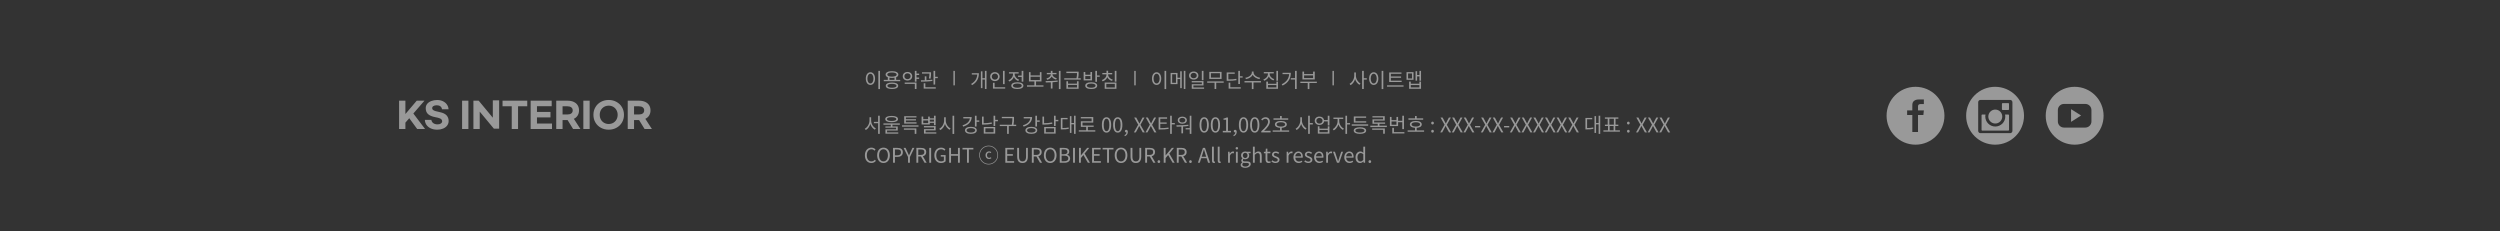 <svg width="1728" height="160" viewBox="0 0 1728 160" fill="none" xmlns="http://www.w3.org/2000/svg">
<rect width="1728" height="160" fill="#333333"/>
<path d="M282.877 81.696L280.213 84.768V89.16H275.845V69.6H280.213V78.816L288.037 69.6H293.389L285.709 78.456L293.797 89.16H288.349L282.877 81.696ZM302.18 69.12C303.62 69.12 304.924 69.392 306.092 69.936C307.26 70.48 308.188 71.24 308.876 72.216C309.58 73.176 309.964 74.272 310.028 75.504H305.516C305.388 74.64 305.012 73.968 304.388 73.488C303.764 73.008 302.932 72.768 301.892 72.768C300.9 72.768 300.124 72.952 299.564 73.32C299.004 73.672 298.724 74.152 298.724 74.76C298.724 75.24 298.9 75.632 299.252 75.936C299.604 76.24 300.14 76.512 300.86 76.752C301.596 76.976 302.66 77.232 304.052 77.52C306.212 77.968 307.756 78.712 308.684 79.752C309.628 80.776 310.1 82.064 310.1 83.616C310.1 84.832 309.748 85.896 309.044 86.808C308.356 87.72 307.412 88.416 306.212 88.896C305.012 89.392 303.676 89.64 302.204 89.64C300.604 89.64 299.164 89.36 297.884 88.8C296.62 88.256 295.612 87.472 294.86 86.448C294.124 85.424 293.724 84.224 293.66 82.848H298.148C298.276 83.792 298.724 84.552 299.492 85.128C300.276 85.688 301.284 85.968 302.516 85.968C303.412 85.968 304.148 85.768 304.724 85.368C305.316 84.968 305.612 84.448 305.612 83.808C305.612 83.296 305.452 82.872 305.132 82.536C304.828 82.2 304.332 81.912 303.644 81.672C302.972 81.432 302.028 81.2 300.812 80.976C298.62 80.56 296.98 79.864 295.892 78.888C294.804 77.912 294.26 76.536 294.26 74.76C294.26 73.608 294.604 72.608 295.292 71.76C295.996 70.912 296.948 70.264 298.148 69.816C299.348 69.352 300.692 69.12 302.18 69.12ZM323.76 69.6V89.16H319.392V69.6H323.76ZM327.22 69.6H330.868L340.636 81.36V69.36H345.004V88.92H341.356L331.588 77.16V89.16H327.22V69.6ZM364.439 73.464H358.079V89.16H353.711V73.464H347.351V69.6H364.439V73.464ZM366.783 69.6H381.327V73.392H371.151V77.376H380.487V81.168H371.151V85.368H381.543V89.16H366.783V69.6ZM396.118 89.16L392.326 82.992H388.846V89.16H384.478V69.6H392.35C393.982 69.6 395.39 69.88 396.574 70.44C397.758 70.984 398.662 71.76 399.286 72.768C399.91 73.776 400.222 74.952 400.222 76.296C400.222 77.64 399.91 78.816 399.286 79.824C398.678 80.816 397.798 81.584 396.646 82.128L401.182 89.16H396.118ZM388.846 79.128H392.158C393.326 79.128 394.23 78.888 394.87 78.408C395.526 77.912 395.854 77.208 395.854 76.296C395.854 75.384 395.526 74.688 394.87 74.208C394.23 73.712 393.326 73.464 392.158 73.464H388.846V79.128ZM407.573 69.6V89.16H403.205V69.6H407.573ZM420.729 89.64C418.729 89.64 416.921 89.192 415.305 88.296C413.705 87.416 412.449 86.2 411.537 84.648C410.625 83.08 410.169 81.32 410.169 79.368C410.169 77.416 410.625 75.664 411.537 74.112C412.449 72.544 413.705 71.32 415.305 70.44C416.921 69.544 418.729 69.096 420.729 69.096C422.729 69.096 424.529 69.544 426.129 70.44C427.745 71.32 429.009 72.544 429.921 74.112C430.833 75.664 431.289 77.416 431.289 79.368C431.289 81.32 430.833 83.08 429.921 84.648C429.009 86.2 427.745 87.416 426.129 88.296C424.529 89.192 422.729 89.64 420.729 89.64ZM420.729 85.704C421.897 85.704 422.953 85.432 423.897 84.888C424.841 84.344 425.577 83.592 426.105 82.632C426.649 81.656 426.921 80.568 426.921 79.368C426.921 78.152 426.649 77.064 426.105 76.104C425.577 75.144 424.841 74.392 423.897 73.848C422.953 73.304 421.897 73.032 420.729 73.032C419.561 73.032 418.505 73.304 417.561 73.848C416.617 74.392 415.873 75.144 415.329 76.104C414.801 77.064 414.537 78.152 414.537 79.368C414.537 80.568 414.801 81.656 415.329 82.632C415.873 83.592 416.617 84.344 417.561 84.888C418.505 85.432 419.561 85.704 420.729 85.704ZM445.524 89.16L441.732 82.992H438.252V89.16H433.884V69.6H441.756C443.388 69.6 444.796 69.88 445.98 70.44C447.164 70.984 448.068 71.76 448.692 72.768C449.316 73.776 449.628 74.952 449.628 76.296C449.628 77.64 449.316 78.816 448.692 79.824C448.084 80.816 447.204 81.584 446.052 82.128L450.588 89.16H445.524ZM438.252 79.128H441.564C442.732 79.128 443.636 78.888 444.276 78.408C444.932 77.912 445.26 77.208 445.26 76.296C445.26 75.384 444.932 74.688 444.276 74.208C443.636 73.712 442.732 73.464 441.564 73.464H438.252V79.128Z" fill="#999999"/>
<path d="M607.112 48.978V61.564H608.26V48.978H607.112ZM601.638 49.944C599.776 49.944 598.446 51.652 598.446 54.326C598.446 57 599.776 58.708 601.638 58.708C603.5 58.708 604.83 57 604.83 54.326C604.83 51.652 603.5 49.944 601.638 49.944ZM601.638 50.98C602.856 50.98 603.724 52.296 603.724 54.326C603.724 56.37 602.856 57.686 601.638 57.686C600.406 57.686 599.538 56.37 599.538 54.326C599.538 52.296 600.406 50.98 601.638 50.98ZM616.533 60.64C614.559 60.64 613.397 60.15 613.397 59.296C613.397 58.442 614.559 57.952 616.533 57.952C618.493 57.952 619.669 58.442 619.669 59.296C619.669 60.15 618.493 60.64 616.533 60.64ZM616.533 57.056C613.845 57.056 612.235 57.854 612.235 59.296C612.235 60.738 613.845 61.522 616.533 61.522C619.235 61.522 620.831 60.738 620.831 59.296C620.831 57.854 619.235 57.056 616.533 57.056ZM614.797 53.724C615.315 53.808 615.903 53.864 616.533 53.864C617.177 53.864 617.765 53.808 618.283 53.724V55.194H614.797V53.724ZM613.299 51.54C613.299 50.63 614.531 50.098 616.533 50.098C618.535 50.098 619.767 50.63 619.767 51.54C619.767 52.436 618.535 52.982 616.533 52.982C614.531 52.982 613.299 52.436 613.299 51.54ZM619.417 55.194V53.416C620.383 53.024 620.943 52.38 620.943 51.54C620.943 50.07 619.263 49.202 616.533 49.202C613.817 49.202 612.123 50.07 612.123 51.54C612.123 52.394 612.669 53.024 613.663 53.43V55.194H610.849V56.118H622.217V55.194H619.417ZM625.1 52.702C625.1 51.512 625.996 50.7 627.256 50.7C628.502 50.7 629.412 51.512 629.412 52.702C629.412 53.878 628.502 54.704 627.256 54.704C625.996 54.704 625.1 53.878 625.1 52.702ZM630.532 52.702C630.532 50.938 629.146 49.734 627.256 49.734C625.352 49.734 623.98 50.938 623.98 52.702C623.98 54.452 625.352 55.67 627.256 55.67C629.146 55.67 630.532 54.452 630.532 52.702ZM625.324 57.966H632.338V61.536H633.486V57.028H625.324V57.966ZM635.306 51.848V50.896H633.486V48.992H632.338V56.44H633.486V54.522H635.306V53.584H633.486V51.848H635.306ZM643.215 54.34C643.537 52.688 643.537 51.442 643.537 50.616V49.958H637.293V50.896H642.417C642.417 51.694 642.375 52.772 642.081 54.214L643.215 54.34ZM644.405 55.096C643.131 55.264 641.703 55.376 640.331 55.432V52.758H639.197V55.474C638.245 55.488 637.335 55.502 636.537 55.502L636.649 56.44C638.875 56.44 641.885 56.37 644.489 55.936L644.405 55.096ZM639.603 57.574H638.455V61.256H646.799V60.318H639.603V57.574ZM646.393 53.066V48.978H645.245V58.442H646.393V54.018H648.185V53.066H646.393Z" fill="#999999"/>
<rect x="659" y="49" width="1" height="10" fill="#999999"/>
<path d="M671.702 50.602V51.54H675.468C675.3 54.144 674.11 56.412 671.226 58.022L671.898 58.848C675.468 56.832 676.602 53.836 676.602 50.602H671.702ZM680.774 48.978V54.032H679.066V49.314H677.988V60.906H679.066V54.97H680.774V61.536H681.88V48.978H680.774ZM694.409 48.992H693.261V58.162H694.409V48.992ZM685.519 52.94C685.519 51.722 686.443 50.854 687.661 50.854C688.907 50.854 689.831 51.722 689.831 52.94C689.831 54.186 688.907 55.054 687.661 55.054C686.443 55.054 685.519 54.186 685.519 52.94ZM690.951 52.94C690.951 51.134 689.537 49.86 687.661 49.86C685.799 49.86 684.399 51.134 684.399 52.94C684.399 54.76 685.799 56.048 687.661 56.048C689.537 56.048 690.951 54.76 690.951 52.94ZM687.479 60.318V57.224H686.331V61.256H694.787V60.318H687.479ZM703.69 52.24V53.178H706.168V56.468H707.33V48.992H706.168V52.24H703.69ZM704.39 55.096C702.57 54.452 701.338 52.87 701.338 51.26V50.826H704.096V49.902H697.39V50.826H700.19V51.26C700.19 53.066 698.902 54.76 697.026 55.446L697.628 56.356C699.098 55.796 700.26 54.62 700.792 53.164C701.338 54.452 702.416 55.488 703.816 55.992L704.39 55.096ZM703.186 60.64C701.296 60.64 700.148 60.108 700.148 59.198C700.148 58.288 701.296 57.742 703.186 57.742C705.076 57.742 706.224 58.288 706.224 59.198C706.224 60.108 705.076 60.64 703.186 60.64ZM703.186 56.86C700.61 56.86 699 57.714 699 59.198C699 60.682 700.61 61.536 703.186 61.536C705.762 61.536 707.372 60.682 707.372 59.198C707.372 57.714 705.762 56.86 703.186 56.86ZM712.341 53.052H718.753V55.362H712.341V53.052ZM716.121 58.988V56.286H719.873V49.874H718.753V52.114H712.341V49.874H711.207V56.286H714.959V58.988H709.863V59.926H721.245V58.988H716.121ZM723.792 55.166C725.262 54.802 726.382 53.962 726.914 52.856C727.46 53.878 728.552 54.634 729.994 54.984L730.456 54.088C728.678 53.682 727.46 52.604 727.46 51.344V51.316H730.232V50.406H727.46V49.006H726.312V50.406H723.554V51.316H726.326V51.344C726.326 52.688 725.108 53.836 723.302 54.256L723.792 55.166ZM731.002 55.628C728.258 56.02 725.108 56.034 722.714 56.034L722.868 57C723.918 57 725.108 56.986 726.34 56.944V61.172H727.488V56.874C728.678 56.804 729.91 56.678 731.086 56.482L731.002 55.628ZM731.898 48.992V61.55H733.046V48.992H731.898ZM744.399 60.444H738.225V58.722H744.399V60.444ZM744.399 57.826H738.225V56.174H737.091V61.368H745.533V56.174H744.399V57.826ZM745.211 54.102C745.547 52.548 745.547 51.428 745.547 50.462V49.552H737.063V50.49H744.413C744.413 51.442 744.413 52.562 744.063 54.102H735.607V55.04H747.017V54.102H745.211ZM753.708 54.634H750.152V52.562H753.708V54.634ZM754.828 49.776H753.708V51.666H750.152V49.776H749.018V55.558H754.828V49.776ZM754.254 60.626C752.378 60.626 751.258 60.094 751.258 59.198C751.258 58.302 752.378 57.784 754.254 57.784C756.102 57.784 757.236 58.302 757.236 59.198C757.236 60.094 756.102 60.626 754.254 60.626ZM754.254 56.86C751.692 56.86 750.11 57.714 750.11 59.198C750.11 60.682 751.692 61.536 754.254 61.536C756.802 61.536 758.384 60.682 758.384 59.198C758.384 57.714 756.802 56.86 754.254 56.86ZM758.244 52.142V48.978H757.096V56.538H758.244V53.094H760.106V52.142H758.244ZM769.135 55.068C767.273 54.522 765.929 53.108 765.929 51.526V51.372H768.771V50.448H765.943V48.894H764.795V50.448H761.939V51.372H764.795V51.526C764.795 53.206 763.479 54.732 761.617 55.334L762.163 56.216C763.675 55.74 764.837 54.69 765.383 53.332C765.971 54.564 767.133 55.516 768.603 55.964L769.135 55.068ZM764.683 57.98H770.563V60.444H764.683V57.98ZM763.563 61.368H771.683V57.07H763.563V61.368ZM770.535 48.978V56.426H771.683V48.978H770.535Z" fill="#999999"/>
<rect x="784" y="49" width="1" height="10" fill="#999999"/>
<path d="M804.915 48.978V61.564H806.063V48.978H804.915ZM799.441 49.944C797.579 49.944 796.249 51.652 796.249 54.326C796.249 57 797.579 58.708 799.441 58.708C801.303 58.708 802.633 57 802.633 54.326C802.633 51.652 801.303 49.944 799.441 49.944ZM799.441 50.98C800.659 50.98 801.527 52.296 801.527 54.326C801.527 56.37 800.659 57.686 799.441 57.686C798.209 57.686 797.341 56.37 797.341 54.326C797.341 52.296 798.209 50.98 799.441 50.98ZM812.824 57.252H810.192V51.344H812.824V57.252ZM815.75 53.71H813.888V50.434H809.114V58.162H813.888V54.662H815.75V60.906H816.842V49.258H815.75V53.71ZM818.242 48.978V61.522H819.334V48.978H818.242ZM831.849 48.978H830.701V55.418H831.849V48.978ZM822.945 52.226C822.945 51.134 823.855 50.364 825.073 50.364C826.305 50.364 827.201 51.134 827.201 52.226C827.201 53.304 826.305 54.074 825.073 54.074C823.855 54.074 822.945 53.304 822.945 52.226ZM828.321 52.226C828.321 50.56 826.949 49.426 825.073 49.426C823.197 49.426 821.839 50.56 821.839 52.226C821.839 53.878 823.197 54.998 825.073 54.998C826.949 54.998 828.321 53.878 828.321 52.226ZM824.877 60.458V59.072H831.849V56.034H823.715V56.944H830.715V58.218H823.743V61.368H832.269V60.458H824.877ZM843.216 53.654H836.986V50.602H843.216V53.654ZM844.35 49.678H835.866V54.564H844.35V49.678ZM845.806 56.272H834.41V57.196H839.506V61.522H840.654V57.196H845.806V56.272ZM854.569 54.48C852.931 54.802 851.503 54.9 849.025 54.9V50.994H853.435V50.07H847.877V55.838H848.857C851.489 55.838 852.973 55.754 854.695 55.404L854.569 54.48ZM850.383 57.154H849.235V61.256H857.607V60.318H850.383V57.154ZM857.047 52.702V48.978H855.899V58.064H857.047V53.654H858.909V52.702H857.047ZM870.989 53.766C868.707 53.43 866.467 51.876 866.467 50.126V49.426H865.263V50.126C865.263 51.918 863.051 53.43 860.769 53.766L861.231 54.69C863.191 54.354 865.081 53.276 865.865 51.75C866.677 53.262 868.567 54.354 870.513 54.69L870.989 53.766ZM871.535 56.048H860.195V57H865.263V61.55H866.411V57H871.549L871.535 56.048ZM880.746 54.704C878.898 54.13 877.582 52.66 877.582 51.008V50.728H880.424V49.79H873.536V50.728H876.406V51.008C876.406 52.73 875.118 54.298 873.214 54.9L873.802 55.81C875.3 55.292 876.462 54.2 877.008 52.814C877.582 54.116 878.744 55.124 880.186 55.586L880.746 54.704ZM882.23 60.43H876.406V58.806H882.23V60.43ZM882.23 57.91H876.406V56.384H875.272V61.368H883.364V56.384H882.23V57.91ZM882.216 48.978V55.782H883.364V48.978H882.216ZM886.485 50.336V51.26H891.063C890.853 54.2 889.299 56.594 885.925 58.246L886.555 59.142C890.727 57.084 892.211 53.906 892.211 50.336H886.485ZM895.123 48.992V54.018H892.183V54.956H895.123V61.536H896.271V48.992H895.123ZM907.61 53.976H901.38V52.128H907.61V53.976ZM908.758 49.482H907.61V51.204H901.38V49.482H900.246V54.914H908.758V49.482ZM910.2 56.426H898.804V57.35H903.9V61.55H905.048V57.35H910.2V56.426Z" fill="#999999"/>
<rect x="921" y="49" width="1" height="10" fill="#999999"/>
<path d="M937.198 50.07H936.064V52.324C936.064 54.606 934.636 57.014 932.83 57.938L933.516 58.862C934.93 58.106 936.092 56.538 936.638 54.704C937.212 56.426 938.346 57.896 939.676 58.61L940.39 57.7C938.626 56.818 937.198 54.536 937.198 52.324V50.07ZM944.716 54.074H942.644V48.992H941.496V61.536H942.644V55.026H944.716V54.074ZM954.991 48.978V61.564H956.139V48.978H954.991ZM949.517 49.944C947.655 49.944 946.325 51.652 946.325 54.326C946.325 57 947.655 58.708 949.517 58.708C951.379 58.708 952.709 57 952.709 54.326C952.709 51.652 951.379 49.944 949.517 49.944ZM949.517 50.98C950.735 50.98 951.603 52.296 951.603 54.326C951.603 56.37 950.735 57.686 949.517 57.686C948.285 57.686 947.417 56.37 947.417 54.326C947.417 52.296 948.285 50.98 949.517 50.98ZM968.822 55.754H961.36V53.766H968.416V52.856H961.36V50.994H968.696V50.07H960.198V56.678H968.822V55.754ZM958.728 58.974V59.912H970.124V58.974H958.728ZM975.961 54.256H973.259V50.77H975.961V54.256ZM977.025 49.86H972.181V55.152H977.025V49.86ZM981.085 60.43H975.121V58.806H981.085V60.43ZM981.085 57.896H975.121V56.384H973.973V61.368H982.219V56.384H981.085V57.896ZM981.113 48.992V51.862H979.517V49.23H978.425V55.74H979.517V52.814H981.113V55.824H982.219V48.992H981.113Z" fill="#999999"/>
<path d="M602.138 81.056V83.31C602.138 85.592 603.566 87.874 605.386 88.742L604.714 89.652C603.286 88.938 602.138 87.44 601.564 85.676C601.018 87.538 599.856 89.12 598.442 89.876L597.742 88.966C599.562 88.056 600.99 85.634 600.99 83.31V81.056H602.138ZM606.94 79.978H608.088V92.55H606.94V85.172H604.028V84.234H606.94V79.978ZM616.291 80.986C614.233 80.986 613.057 81.462 613.057 82.302C613.057 83.142 614.233 83.618 616.291 83.618C618.349 83.618 619.525 83.142 619.525 82.302C619.525 81.462 618.349 80.986 616.291 80.986ZM616.291 84.472C613.533 84.472 611.881 83.716 611.881 82.302C611.881 80.888 613.533 80.118 616.291 80.118C619.063 80.118 620.701 80.888 620.701 82.302C620.701 83.716 619.063 84.472 616.291 84.472ZM621.961 86.222H616.865V87.398H620.519V90.226H613.141V91.5H620.897V92.396H612.021V89.386H619.385V88.266H611.993V87.398H615.717V86.222H610.621V85.298H621.961V86.222ZM633.524 84.528V85.424H624.984V80.314H633.454V81.21H626.132V82.4H633.118V83.268H626.132V84.528H633.524ZM624.76 89.666V88.756H633.384V92.55H632.236V89.666H624.76ZM623.486 86.614H634.854V87.538H623.486V86.614ZM645.563 82.666H642.665V84.052H645.563V82.666ZM641.531 85.116V83.254H638.143V85.116H641.531ZM642.665 84.948V86.04H637.009V80.566H638.143V82.358H641.531V80.58H642.665V81.77H645.563V79.992H646.711V86.544H645.563V84.948H642.665ZM639.781 91.458H647.187V92.368H638.647V89.26H645.577V88.056H638.619V87.146H646.711V90.128H639.781V91.458ZM653.71 81.07V83.324C653.71 85.62 655.208 87.93 657.07 88.77L656.384 89.694C654.956 88.994 653.752 87.51 653.15 85.718C652.576 87.608 651.372 89.176 649.902 89.932L649.202 88.994C651.05 88.112 652.576 85.704 652.576 83.324V81.07H653.71ZM658.386 79.978H659.534V92.564H658.386V79.978ZM665.827 80.916H671.623C671.623 84.108 669.397 86.446 665.757 87.524L665.295 86.6C668.277 85.718 670.167 84.01 670.377 81.84H665.827V80.916ZM671.077 91.612C672.883 91.612 674.031 91.038 674.031 90.086C674.031 89.12 672.883 88.546 671.077 88.546C669.271 88.546 668.123 89.12 668.123 90.086C668.123 91.038 669.271 91.612 671.077 91.612ZM671.077 87.65C673.555 87.65 675.165 88.56 675.165 90.086C675.165 91.598 673.555 92.522 671.077 92.522C668.599 92.522 666.989 91.598 666.989 90.086C666.989 88.56 668.599 87.65 671.077 87.65ZM675.011 83.226H676.873V84.178H675.011V87.482H673.863V79.978H675.011V83.226ZM685.468 84.626L685.608 85.564C683.494 85.984 681.618 86.124 679.742 86.124H678.762V80.608H679.896V85.158C681.674 85.144 683.466 85.018 685.468 84.626ZM681.1 88.686V91.43H686.77V88.686H681.1ZM679.98 92.354V87.762H687.89V92.354H679.98ZM689.752 82.862V83.814H687.89V87.076H686.742V79.978H687.89V82.862H689.752ZM702.393 86.194V87.132H697.269V92.55H696.107V87.132H691.039V86.194H699.369C699.761 84.388 699.761 83.058 699.761 81.882V81.714H692.453V80.79H700.881V81.882C700.881 83.058 700.881 84.388 700.531 86.194H702.393ZM707.595 80.916H713.391C713.391 84.108 711.165 86.446 707.525 87.524L707.063 86.6C710.045 85.718 711.935 84.01 712.145 81.84H707.595V80.916ZM712.845 91.612C714.651 91.612 715.799 91.038 715.799 90.086C715.799 89.12 714.651 88.546 712.845 88.546C711.039 88.546 709.891 89.12 709.891 90.086C709.891 91.038 711.039 91.612 712.845 91.612ZM712.845 87.65C715.323 87.65 716.933 88.56 716.933 90.086C716.933 91.598 715.323 92.522 712.845 92.522C710.367 92.522 708.757 91.598 708.757 90.086C708.757 88.56 710.367 87.65 712.845 87.65ZM716.779 83.226H718.641V84.178H716.779V87.482H715.631V79.978H716.779V83.226ZM727.236 84.626L727.376 85.564C725.262 85.984 723.386 86.124 721.51 86.124H720.53V80.608H721.664V85.158C723.442 85.144 725.234 85.018 727.236 84.626ZM722.868 88.686V91.43H728.538V88.686H722.868ZM721.748 92.354V87.762H729.658V92.354H721.748ZM731.52 82.862V83.814H729.658V87.076H728.51V79.978H729.658V82.862H731.52ZM734.375 82.442V88.49C736.055 88.476 737.245 88.406 738.617 88.112L738.715 89.064C737.217 89.386 735.943 89.442 734.067 89.442H733.241V81.504H737.917V82.442H734.375ZM742.355 79.978H743.461V92.536H742.355V85.956H740.577V91.906H739.499V80.258H740.577V85.018H742.355V79.978ZM751.93 90.044H757.068V90.982H745.658V90.044H750.768V87.678H747.086V83.8H754.534V81.84H747.058V80.902H755.654V84.724H748.22V86.754H755.948V87.678H751.93V90.044ZM764.831 91.682C762.871 91.682 761.625 89.904 761.625 86.334C761.625 82.764 762.871 81.042 764.831 81.042C766.777 81.042 768.023 82.778 768.023 86.334C768.023 89.904 766.777 91.682 764.831 91.682ZM764.831 90.66C765.993 90.66 766.777 89.358 766.777 86.334C766.777 83.338 765.993 82.064 764.831 82.064C763.655 82.064 762.871 83.338 762.871 86.334C762.871 89.358 763.655 90.66 764.831 90.66ZM772.597 91.682C770.637 91.682 769.391 89.904 769.391 86.334C769.391 82.764 770.637 81.042 772.597 81.042C774.543 81.042 775.789 82.778 775.789 86.334C775.789 89.904 774.543 91.682 772.597 91.682ZM772.597 90.66C773.759 90.66 774.543 89.358 774.543 86.334C774.543 83.338 773.759 82.064 772.597 82.064C771.421 82.064 770.637 83.338 770.637 86.334C770.637 89.358 771.421 90.66 772.597 90.66ZM777.521 94.16L777.213 93.404C778.095 93.012 778.613 92.326 778.613 91.5C778.557 91.514 778.515 91.514 778.459 91.514C777.969 91.514 777.521 91.206 777.521 90.618C777.521 90.072 777.969 89.722 778.487 89.722C779.159 89.722 779.565 90.296 779.565 91.234C779.565 92.578 778.781 93.628 777.521 94.16ZM783.736 91.5L786.732 86.194L783.932 81.224H785.36L786.76 83.856C787.026 84.332 787.236 84.766 787.572 85.354H787.628C787.908 84.766 788.104 84.332 788.356 83.856L789.728 81.224H791.086L788.286 86.264L791.282 91.5H789.854L788.342 88.728C788.076 88.21 787.796 87.692 787.46 87.076H787.404C787.11 87.692 786.844 88.21 786.578 88.728L785.094 91.5H783.736ZM791.761 91.5L794.757 86.194L791.957 81.224H793.385L794.785 83.856C795.051 84.332 795.261 84.766 795.597 85.354H795.653C795.933 84.766 796.129 84.332 796.381 83.856L797.753 81.224H799.111L796.311 86.264L799.307 91.5H797.879L796.367 88.728C796.101 88.21 795.821 87.692 795.485 87.076H795.429C795.135 87.692 794.869 88.21 794.603 88.728L793.119 91.5H791.761ZM801.985 85.564V88.574C804.211 88.574 805.779 88.476 807.627 88.168L807.739 89.092C805.807 89.428 804.183 89.512 801.817 89.512H800.837V81.112H806.689V82.05H801.985V84.64H806.409V85.564H801.985ZM812.023 85.018V85.984H809.951V92.522H808.803V79.978H809.951V85.018H812.023ZM817.216 81.49C815.998 81.49 815.144 82.134 815.144 83.072C815.144 84.038 815.998 84.668 817.216 84.668C818.434 84.668 819.288 84.038 819.288 83.072C819.288 82.134 818.434 81.49 817.216 81.49ZM817.216 85.55C815.354 85.55 814.066 84.556 814.066 83.072C814.066 81.602 815.354 80.608 817.216 80.608C819.078 80.608 820.366 81.602 820.366 83.072C820.366 84.556 819.078 85.55 817.216 85.55ZM821.388 86.18L821.458 87.034C820.226 87.244 818.966 87.37 817.734 87.44V92.158H816.586V87.496C815.396 87.538 814.262 87.552 813.268 87.552L813.128 86.586C815.494 86.586 818.658 86.572 821.388 86.18ZM822.34 79.992H823.488V92.55H822.34V89.456H819.498V88.56H822.34V79.992ZM832.33 91.682C830.37 91.682 829.124 89.904 829.124 86.334C829.124 82.764 830.37 81.042 832.33 81.042C834.276 81.042 835.522 82.778 835.522 86.334C835.522 89.904 834.276 91.682 832.33 91.682ZM832.33 90.66C833.492 90.66 834.276 89.358 834.276 86.334C834.276 83.338 833.492 82.064 832.33 82.064C831.154 82.064 830.37 83.338 830.37 86.334C830.37 89.358 831.154 90.66 832.33 90.66ZM840.095 91.682C838.135 91.682 836.889 89.904 836.889 86.334C836.889 82.764 838.135 81.042 840.095 81.042C842.041 81.042 843.287 82.778 843.287 86.334C843.287 89.904 842.041 91.682 840.095 91.682ZM840.095 90.66C841.257 90.66 842.041 89.358 842.041 86.334C842.041 83.338 841.257 82.064 840.095 82.064C838.919 82.064 838.135 83.338 838.135 86.334C838.135 89.358 838.919 90.66 840.095 90.66ZM845.201 91.5V90.436H847.483V82.778H845.663V81.966C846.573 81.798 847.231 81.56 847.791 81.224H848.771V90.436H850.829V91.5H845.201ZM852.784 94.16L852.476 93.404C853.358 93.012 853.876 92.326 853.876 91.5C853.82 91.514 853.778 91.514 853.722 91.514C853.232 91.514 852.784 91.206 852.784 90.618C852.784 90.072 853.232 89.722 853.75 89.722C854.422 89.722 854.828 90.296 854.828 91.234C854.828 92.578 854.044 93.628 852.784 94.16ZM859.523 91.682C857.563 91.682 856.317 89.904 856.317 86.334C856.317 82.764 857.563 81.042 859.523 81.042C861.469 81.042 862.715 82.778 862.715 86.334C862.715 89.904 861.469 91.682 859.523 91.682ZM859.523 90.66C860.685 90.66 861.469 89.358 861.469 86.334C861.469 83.338 860.685 82.064 859.523 82.064C858.347 82.064 857.563 83.338 857.563 86.334C857.563 89.358 858.347 90.66 859.523 90.66ZM867.288 91.682C865.328 91.682 864.082 89.904 864.082 86.334C864.082 82.764 865.328 81.042 867.288 81.042C869.234 81.042 870.48 82.778 870.48 86.334C870.48 89.904 869.234 91.682 867.288 91.682ZM867.288 90.66C868.45 90.66 869.234 89.358 869.234 86.334C869.234 83.338 868.45 82.064 867.288 82.064C866.112 82.064 865.328 83.338 865.328 86.334C865.328 89.358 866.112 90.66 867.288 90.66ZM871.778 91.5V90.744C874.998 87.93 876.482 85.886 876.482 84.122C876.482 82.946 875.866 82.092 874.592 82.092C873.752 82.092 873.024 82.61 872.464 83.282L871.722 82.554C872.562 81.644 873.444 81.042 874.746 81.042C876.58 81.042 877.728 82.246 877.728 84.08C877.728 86.124 876.118 88.21 873.71 90.492C874.242 90.45 874.872 90.394 875.39 90.394H878.232V91.5H871.778ZM890.422 81.812V82.75H880.23V81.812H884.78V80.174H885.928V81.812H890.422ZM882.386 85.984C882.386 86.922 883.52 87.482 885.354 87.482C887.16 87.482 888.28 86.922 888.28 85.984C888.28 85.06 887.16 84.5 885.354 84.5C883.52 84.5 882.386 85.06 882.386 85.984ZM885.928 90.128H891.052V91.066H879.67V90.128H884.78V88.364C882.568 88.238 881.224 87.384 881.224 85.984C881.224 84.472 882.806 83.604 885.354 83.604C887.86 83.604 889.442 84.472 889.442 85.984C889.442 87.384 888.112 88.224 885.928 88.364V90.128ZM899.894 81.07V83.324C899.894 85.536 901.322 87.818 903.086 88.7L902.372 89.61C901.042 88.896 899.908 87.426 899.334 85.704C898.788 87.538 897.626 89.106 896.212 89.862L895.526 88.938C897.332 88.014 898.76 85.606 898.76 83.324V81.07H899.894ZM907.412 85.074V86.026H905.34V92.536H904.192V79.992H905.34V85.074H907.412ZM917.756 91.444V89.82H912.002V91.444H917.756ZM917.756 88.924V87.328H918.904V92.368H910.868V87.328H912.002V88.924H917.756ZM911.988 85.424C913.234 85.424 914.13 84.612 914.13 83.464C914.13 82.316 913.234 81.518 911.988 81.518C910.742 81.518 909.846 82.316 909.846 83.464C909.846 84.612 910.742 85.424 911.988 85.424ZM917.742 79.992H918.904V86.726H917.742V83.912H915.194C914.97 85.396 913.71 86.376 911.988 86.376C910.112 86.376 908.754 85.2 908.754 83.464C908.754 81.742 910.112 80.566 911.988 80.566C913.682 80.566 914.942 81.518 915.18 82.974H917.742V79.992ZM925.665 82.218V83.814C925.665 85.816 927.093 88.042 928.913 88.896L928.255 89.82C926.855 89.12 925.679 87.65 925.105 85.97C924.531 87.804 923.313 89.4 921.899 90.128L921.227 89.218C923.019 88.322 924.531 85.942 924.531 83.814V82.218H921.661V81.266H928.451V82.218H925.665ZM933.169 85.046V86.012H931.097V92.536H929.949V79.992H931.097V85.046H933.169ZM944.354 83.828V84.752H935.744V80.482H944.27V81.406H936.892V83.828H944.354ZM939.986 91.626C941.946 91.626 943.122 91.136 943.122 90.254C943.122 89.372 941.96 88.882 939.986 88.882C938.012 88.882 936.85 89.372 936.85 90.254C936.85 91.136 938.012 91.626 939.986 91.626ZM939.986 87.986C942.66 87.986 944.284 88.798 944.284 90.254C944.284 91.71 942.66 92.522 939.986 92.522C937.312 92.522 935.688 91.71 935.688 90.254C935.688 88.798 937.312 87.986 939.986 87.986ZM934.316 85.956H945.684V86.908H934.316V85.956ZM948.455 89.722V88.784H957.191V92.424H956.043V89.722H948.455ZM953.467 86.88H958.577V87.818H947.181V86.88H952.305V85.564H948.651V82.498H955.987V81.196H948.623V80.3H957.121V83.352H949.785V84.668H957.387V85.564H953.467V86.88ZM965.226 86.208V83.94H961.838V86.208H965.226ZM966.36 84.458V87.132H960.704V80.818H961.838V83.03H965.226V80.818H966.36V83.52H969.258V79.978H970.42V89.274H969.258V84.458H966.36ZM963.49 91.318H970.714V92.256H962.342V88.364H963.49V91.318ZM983.705 81.812V82.75H973.513V81.812H978.063V80.174H979.211V81.812H983.705ZM975.669 85.984C975.669 86.922 976.803 87.482 978.637 87.482C980.443 87.482 981.563 86.922 981.563 85.984C981.563 85.06 980.443 84.5 978.637 84.5C976.803 84.5 975.669 85.06 975.669 85.984ZM979.211 90.128H984.335V91.066H972.953V90.128H978.063V88.364C975.851 88.238 974.507 87.384 974.507 85.984C974.507 84.472 976.089 83.604 978.637 83.604C981.143 83.604 982.725 84.472 982.725 85.984C982.725 87.384 981.395 88.224 979.211 88.364V90.128ZM990.167 86.04C989.663 86.04 989.243 85.634 989.243 85.074C989.243 84.486 989.663 84.08 990.167 84.08C990.671 84.08 991.091 84.486 991.091 85.074C991.091 85.634 990.671 86.04 990.167 86.04ZM990.167 91.682C989.663 91.682 989.243 91.29 989.243 90.716C989.243 90.128 989.663 89.722 990.167 89.722C990.671 89.722 991.091 90.128 991.091 90.716C991.091 91.29 990.671 91.682 990.167 91.682ZM995.486 91.5L998.482 86.194L995.682 81.224H997.11L998.51 83.856C998.776 84.332 998.986 84.766 999.322 85.354H999.378C999.658 84.766 999.854 84.332 1000.11 83.856L1001.48 81.224H1002.84L1000.04 86.264L1003.03 91.5H1001.6L1000.09 88.728C999.826 88.21 999.546 87.692 999.21 87.076H999.154C998.86 87.692 998.594 88.21 998.328 88.728L996.844 91.5H995.486ZM1003.51 91.5L1006.51 86.194L1003.71 81.224H1005.14L1006.54 83.856C1006.8 84.332 1007.01 84.766 1007.35 85.354H1007.4C1007.68 84.766 1007.88 84.332 1008.13 83.856L1009.5 81.224H1010.86L1008.06 86.264L1011.06 91.5H1009.63L1008.12 88.728C1007.85 88.21 1007.57 87.692 1007.24 87.076H1007.18C1006.89 87.692 1006.62 88.21 1006.35 88.728L1004.87 91.5H1003.51ZM1011.54 91.5L1014.53 86.194L1011.73 81.224H1013.16L1014.56 83.856C1014.83 84.332 1015.04 84.766 1015.37 85.354H1015.43C1015.71 84.766 1015.9 84.332 1016.16 83.856L1017.53 81.224H1018.89L1016.09 86.264L1019.08 91.5H1017.65L1016.14 88.728C1015.88 88.21 1015.6 87.692 1015.26 87.076H1015.2C1014.91 87.692 1014.64 88.21 1014.38 88.728L1012.89 91.5H1011.54ZM1019.54 88.07V87.09H1023.13V88.07H1019.54ZM1023.57 91.5L1026.56 86.194L1023.76 81.224H1025.19L1026.59 83.856C1026.86 84.332 1027.07 84.766 1027.4 85.354H1027.46C1027.74 84.766 1027.94 84.332 1028.19 83.856L1029.56 81.224H1030.92L1028.12 86.264L1031.11 91.5H1029.69L1028.17 88.728C1027.91 88.21 1027.63 87.692 1027.29 87.076H1027.24C1026.94 87.692 1026.68 88.21 1026.41 88.728L1024.93 91.5H1023.57ZM1031.59 91.5L1034.59 86.194L1031.79 81.224H1033.22L1034.62 83.856C1034.88 84.332 1035.09 84.766 1035.43 85.354H1035.49C1035.77 84.766 1035.96 84.332 1036.21 83.856L1037.59 81.224H1038.94L1036.14 86.264L1039.14 91.5H1037.71L1036.2 88.728C1035.93 88.21 1035.65 87.692 1035.32 87.076H1035.26C1034.97 87.692 1034.7 88.21 1034.44 88.728L1032.95 91.5H1031.59ZM1039.6 88.07V87.09H1043.19V88.07H1039.6ZM1043.62 91.5L1046.62 86.194L1043.82 81.224H1045.25L1046.65 83.856C1046.91 84.332 1047.12 84.766 1047.46 85.354H1047.52C1047.8 84.766 1047.99 84.332 1048.24 83.856L1049.62 81.224H1050.97L1048.17 86.264L1051.17 91.5H1049.74L1048.23 88.728C1047.96 88.21 1047.68 87.692 1047.35 87.076H1047.29C1047 87.692 1046.73 88.21 1046.47 88.728L1044.98 91.5H1043.62ZM1051.65 91.5L1054.65 86.194L1051.85 81.224H1053.27L1054.67 83.856C1054.94 84.332 1055.15 84.766 1055.49 85.354H1055.54C1055.82 84.766 1056.02 84.332 1056.27 83.856L1057.64 81.224H1059L1056.2 86.264L1059.2 91.5H1057.77L1056.26 88.728C1055.99 88.21 1055.71 87.692 1055.37 87.076H1055.32C1055.02 87.692 1054.76 88.21 1054.49 88.728L1053.01 91.5H1051.65ZM1059.68 91.5L1062.67 86.194L1059.87 81.224H1061.3L1062.7 83.856C1062.97 84.332 1063.18 84.766 1063.51 85.354H1063.57C1063.85 84.766 1064.04 84.332 1064.3 83.856L1065.67 81.224H1067.03L1064.23 86.264L1067.22 91.5H1065.79L1064.28 88.728C1064.02 88.21 1063.74 87.692 1063.4 87.076H1063.34C1063.05 87.692 1062.78 88.21 1062.52 88.728L1061.03 91.5H1059.68ZM1067.7 91.5L1070.7 86.194L1067.9 81.224H1069.32L1070.72 83.856C1070.99 84.332 1071.2 84.766 1071.54 85.354H1071.59C1071.87 84.766 1072.07 84.332 1072.32 83.856L1073.69 81.224H1075.05L1072.25 86.264L1075.25 91.5H1073.82L1072.31 88.728C1072.04 88.21 1071.76 87.692 1071.42 87.076H1071.37C1071.07 87.692 1070.81 88.21 1070.54 88.728L1069.06 91.5H1067.7ZM1075.73 91.5L1078.72 86.194L1075.92 81.224H1077.35L1078.75 83.856C1079.02 84.332 1079.23 84.766 1079.56 85.354H1079.62C1079.9 84.766 1080.09 84.332 1080.35 83.856L1081.72 81.224H1083.08L1080.28 86.264L1083.27 91.5H1081.84L1080.33 88.728C1080.07 88.21 1079.79 87.692 1079.45 87.076H1079.39C1079.1 87.692 1078.83 88.21 1078.57 88.728L1077.08 91.5H1075.73ZM1083.75 91.5L1086.75 86.194L1083.95 81.224H1085.38L1086.78 83.856C1087.04 84.332 1087.25 84.766 1087.59 85.354H1087.64C1087.92 84.766 1088.12 84.332 1088.37 83.856L1089.74 81.224H1091.1L1088.3 86.264L1091.3 91.5H1089.87L1088.36 88.728C1088.09 88.21 1087.81 87.692 1087.48 87.076H1087.42C1087.13 87.692 1086.86 88.21 1086.59 88.728L1085.11 91.5H1083.75ZM1096.99 82.442V88.49C1098.67 88.476 1099.86 88.406 1101.24 88.112L1101.33 89.064C1099.84 89.386 1098.56 89.442 1096.69 89.442H1095.86V81.504H1100.54V82.442H1096.99ZM1104.97 79.978H1106.08V92.536H1104.97V85.956H1103.2V91.906H1102.12V80.258H1103.2V85.018H1104.97V79.978ZM1112.59 87.09V90.072H1115.32V87.09H1112.59ZM1112.39 82.064V86.166H1115.51V82.064H1112.39ZM1116.47 90.072H1119.67V91.01H1108.28V90.072H1111.44V87.09H1109.33V86.166H1111.24V82.064H1109.3V81.14H1118.61V82.064H1116.66V86.166H1118.59V87.09H1116.47V90.072ZM1125.5 86.04C1125 86.04 1124.58 85.634 1124.58 85.074C1124.58 84.486 1125 84.08 1125.5 84.08C1126.01 84.08 1126.43 84.486 1126.43 85.074C1126.43 85.634 1126.01 86.04 1125.5 86.04ZM1125.5 91.682C1125 91.682 1124.58 91.29 1124.58 90.716C1124.58 90.128 1125 89.722 1125.5 89.722C1126.01 89.722 1126.43 90.128 1126.43 90.716C1126.43 91.29 1126.01 91.682 1125.5 91.682ZM1130.82 91.5L1133.82 86.194L1131.02 81.224H1132.45L1133.85 83.856C1134.11 84.332 1134.32 84.766 1134.66 85.354H1134.72C1135 84.766 1135.19 84.332 1135.44 83.856L1136.82 81.224H1138.17L1135.37 86.264L1138.37 91.5H1136.94L1135.43 88.728C1135.16 88.21 1134.88 87.692 1134.55 87.076H1134.49C1134.2 87.692 1133.93 88.21 1133.67 88.728L1132.18 91.5H1130.82ZM1138.85 91.5L1141.85 86.194L1139.05 81.224H1140.47L1141.87 83.856C1142.14 84.332 1142.35 84.766 1142.69 85.354H1142.74C1143.02 84.766 1143.22 84.332 1143.47 83.856L1144.84 81.224H1146.2L1143.4 86.264L1146.4 91.5H1144.97L1143.46 88.728C1143.19 88.21 1142.91 87.692 1142.57 87.076H1142.52C1142.22 87.692 1141.96 88.21 1141.69 88.728L1140.21 91.5H1138.85ZM1146.87 91.5L1149.87 86.194L1147.07 81.224H1148.5L1149.9 83.856C1150.16 84.332 1150.37 84.766 1150.71 85.354H1150.77C1151.05 84.766 1151.24 84.332 1151.49 83.856L1152.87 81.224H1154.22L1151.42 86.264L1154.42 91.5H1152.99L1151.48 88.728C1151.21 88.21 1150.93 87.692 1150.6 87.076H1150.54C1150.25 87.692 1149.98 88.21 1149.72 88.728L1148.23 91.5H1146.87ZM602.278 112.682C599.73 112.682 597.812 110.708 597.812 107.376C597.812 104.058 599.758 102.042 602.362 102.042C603.608 102.042 604.588 102.658 605.176 103.316L604.476 104.156C603.944 103.582 603.258 103.176 602.376 103.176C600.43 103.176 599.142 104.772 599.142 107.334C599.142 109.924 600.374 111.548 602.334 111.548C603.314 111.548 604.056 111.114 604.714 110.4L605.428 111.212C604.616 112.15 603.608 112.682 602.278 112.682ZM610.671 112.682C608.095 112.682 606.289 110.624 606.289 107.334C606.289 104.044 608.095 102.042 610.671 102.042C613.247 102.042 615.053 104.044 615.053 107.334C615.053 110.624 613.247 112.682 610.671 112.682ZM610.671 111.548C612.505 111.548 613.723 109.896 613.723 107.334C613.723 104.758 612.505 103.176 610.671 103.176C608.823 103.176 607.619 104.758 607.619 107.334C607.619 109.896 608.823 111.548 610.671 111.548ZM617.267 112.5V102.224H620.207C622.503 102.224 624.043 103.008 624.043 105.248C624.043 107.418 622.517 108.426 620.263 108.426H618.569V112.5H617.267ZM618.569 107.376H620.095C621.901 107.376 622.755 106.718 622.755 105.248C622.755 103.764 621.845 103.288 620.039 103.288H618.569V107.376ZM627.629 112.5V108.51L624.548 102.224H625.935L627.251 105.136C627.587 105.892 627.895 106.606 628.258 107.376H628.315C628.678 106.606 629.029 105.892 629.337 105.136L630.667 102.224H632.011L628.931 108.51V112.5H627.629ZM633.4 112.5V102.224H636.62C638.706 102.224 640.204 102.98 640.204 105.122C640.204 106.718 639.28 107.67 637.88 108.006L640.512 112.5H639.042L636.55 108.146H634.702V112.5H633.4ZM634.702 107.096H636.424C638.034 107.096 638.916 106.452 638.916 105.122C638.916 103.764 638.034 103.288 636.424 103.288H634.702V107.096ZM642.3 112.5V102.224H643.602V112.5H642.3ZM650.434 112.682C647.746 112.682 645.814 110.708 645.814 107.376C645.814 104.058 647.802 102.042 650.518 102.042C651.946 102.042 652.884 102.686 653.472 103.316L652.772 104.156C652.254 103.61 651.596 103.176 650.546 103.176C648.488 103.176 647.144 104.772 647.144 107.334C647.144 109.924 648.362 111.548 650.574 111.548C651.302 111.548 652.016 111.324 652.422 110.946V108.258H650.252V107.18H653.612V111.492C652.954 112.178 651.82 112.682 650.434 112.682ZM656.054 112.5V102.224H657.356V106.536H662.144V102.224H663.432V112.5H662.144V107.656H657.356V112.5H656.054ZM668.382 112.5V103.33H665.274V102.224H672.792V103.33H669.684V112.5H668.382ZM683.352 113.704C679.754 113.704 676.828 110.778 676.828 107.18C676.828 103.582 679.754 100.656 683.352 100.656C686.95 100.656 689.876 103.582 689.876 107.18C689.876 110.806 686.922 113.704 683.352 113.704ZM683.352 113.256C686.712 113.256 689.428 110.54 689.428 107.18C689.428 103.82 686.712 101.104 683.352 101.104C679.964 101.104 677.276 103.848 677.276 107.18C677.276 110.54 679.992 113.256 683.352 113.256ZM683.604 109.91C682.204 109.91 681.182 108.944 681.182 107.25C681.182 105.598 682.344 104.618 683.646 104.618C684.374 104.618 684.864 104.898 685.186 105.164L684.71 105.808C684.402 105.556 684.136 105.43 683.688 105.43C682.834 105.43 682.204 106.186 682.204 107.25C682.204 108.342 682.806 109.084 683.702 109.084C684.22 109.084 684.57 108.902 684.85 108.664L685.256 109.308C684.906 109.602 684.388 109.91 683.604 109.91ZM694.882 112.5V102.224H700.804V103.33H696.184V106.55H700.076V107.656H696.184V111.394H700.958V112.5H694.882ZM706.753 112.682C704.667 112.682 703.071 111.562 703.071 108.258V102.224H704.373V108.3C704.373 110.778 705.423 111.548 706.753 111.548C708.125 111.548 709.203 110.778 709.203 108.3V102.224H710.449V108.258C710.449 111.562 708.853 112.682 706.753 112.682ZM713.203 112.5V102.224H716.423C718.509 102.224 720.007 102.98 720.007 105.122C720.007 106.718 719.083 107.67 717.683 108.006L720.315 112.5H718.845L716.353 108.146H714.505V112.5H713.203ZM714.505 107.096H716.227C717.837 107.096 718.719 106.452 718.719 105.122C718.719 103.764 717.837 103.288 716.227 103.288H714.505V107.096ZM725.897 112.682C723.321 112.682 721.515 110.624 721.515 107.334C721.515 104.044 723.321 102.042 725.897 102.042C728.473 102.042 730.279 104.044 730.279 107.334C730.279 110.624 728.473 112.682 725.897 112.682ZM725.897 111.548C727.731 111.548 728.949 109.896 728.949 107.334C728.949 104.758 727.731 103.176 725.897 103.176C724.049 103.176 722.845 104.758 722.845 107.334C722.845 109.896 724.049 111.548 725.897 111.548ZM732.494 112.5V102.224H735.546C737.632 102.224 739.074 102.938 739.074 104.744C739.074 105.766 738.528 106.662 737.576 106.97V107.04C738.794 107.278 739.662 108.09 739.662 109.49C739.662 111.506 738.066 112.5 735.77 112.5H732.494ZM733.796 106.606H735.322C737.086 106.606 737.8 105.948 737.8 104.912C737.8 103.708 736.974 103.26 735.378 103.26H733.796V106.606ZM733.796 111.464H735.588C737.352 111.464 738.388 110.834 738.388 109.448C738.388 108.174 737.38 107.586 735.588 107.586H733.796V111.464ZM741.695 112.5V102.224H742.997V112.5H741.695ZM745.796 112.5V102.224H747.098V107.39H747.14L751.424 102.224H752.88L749.674 106.144L753.384 112.5H751.942L748.862 107.152L747.098 109.252V112.5H745.796ZM754.847 112.5V102.224H760.769V103.33H756.149V106.55H760.041V107.656H756.149V111.394H760.923V112.5H754.847ZM765.22 112.5V103.33H762.112V102.224H769.63V103.33H766.522V112.5H765.22ZM774.87 112.682C772.294 112.682 770.488 110.624 770.488 107.334C770.488 104.044 772.294 102.042 774.87 102.042C777.446 102.042 779.252 104.044 779.252 107.334C779.252 110.624 777.446 112.682 774.87 112.682ZM774.87 111.548C776.704 111.548 777.922 109.896 777.922 107.334C777.922 104.758 776.704 103.176 774.87 103.176C773.022 103.176 771.818 104.758 771.818 107.334C771.818 109.896 773.022 111.548 774.87 111.548ZM785.106 112.682C783.02 112.682 781.424 111.562 781.424 108.258V102.224H782.726V108.3C782.726 110.778 783.776 111.548 785.106 111.548C786.478 111.548 787.556 110.778 787.556 108.3V102.224H788.802V108.258C788.802 111.562 787.206 112.682 785.106 112.682ZM791.556 112.5V102.224H794.776C796.862 102.224 798.36 102.98 798.36 105.122C798.36 106.718 797.436 107.67 796.036 108.006L798.668 112.5H797.198L794.706 108.146H792.858V112.5H791.556ZM792.858 107.096H794.58C796.19 107.096 797.072 106.452 797.072 105.122C797.072 103.764 796.19 103.288 794.58 103.288H792.858V107.096ZM801.003 112.682C800.499 112.682 800.079 112.29 800.079 111.716C800.079 111.128 800.499 110.722 801.003 110.722C801.507 110.722 801.927 111.128 801.927 111.716C801.927 112.29 801.507 112.682 801.003 112.682ZM804.353 112.5V102.224H805.655V107.39H805.697L809.981 102.224H811.437L808.231 106.144L811.941 112.5H810.499L807.419 107.152L805.655 109.252V112.5H804.353ZM813.404 112.5V102.224H816.624C818.71 102.224 820.208 102.98 820.208 105.122C820.208 106.718 819.284 107.67 817.884 108.006L820.516 112.5H819.046L816.554 108.146H814.706V112.5H813.404ZM814.706 107.096H816.428C818.038 107.096 818.92 106.452 818.92 105.122C818.92 103.764 818.038 103.288 816.428 103.288H814.706V107.096ZM822.85 112.682C822.346 112.682 821.926 112.29 821.926 111.716C821.926 111.128 822.346 110.722 822.85 110.722C823.354 110.722 823.774 111.128 823.774 111.716C823.774 112.29 823.354 112.682 822.85 112.682ZM831.11 106.76L830.606 108.328H833.714L833.224 106.76C832.846 105.598 832.524 104.478 832.188 103.288H832.132C831.81 104.492 831.474 105.598 831.11 106.76ZM827.974 112.5L831.46 102.224H832.902L836.388 112.5H835.016L834.036 109.364H830.284L829.29 112.5H827.974ZM839.068 112.682C838.116 112.682 837.724 112.066 837.724 110.988V101.356H838.998V111.072C838.998 111.464 839.166 111.618 839.362 111.618C839.432 111.618 839.488 111.618 839.628 111.59L839.81 112.57C839.628 112.64 839.418 112.682 839.068 112.682ZM843.06 112.682C842.108 112.682 841.716 112.066 841.716 110.988V101.356H842.99V111.072C842.99 111.464 843.158 111.618 843.354 111.618C843.424 111.618 843.48 111.618 843.62 111.59L843.802 112.57C843.62 112.64 843.41 112.682 843.06 112.682ZM848.839 112.5V104.898H849.889L850.001 106.284H850.043C850.575 105.318 851.345 104.702 852.199 104.702C852.535 104.702 852.773 104.744 853.011 104.87L852.773 105.99C852.521 105.892 852.339 105.864 852.031 105.864C851.401 105.864 850.617 106.312 850.113 107.614V112.5H848.839ZM854.267 112.5V104.898H855.541V112.5H854.267ZM854.911 103.33C854.407 103.33 854.057 102.994 854.057 102.476C854.057 101.986 854.407 101.65 854.911 101.65C855.415 101.65 855.765 101.986 855.765 102.476C855.765 102.994 855.415 103.33 854.911 103.33ZM860.684 116C858.822 116 857.548 115.272 857.548 113.956C857.548 113.312 857.954 112.696 858.668 112.234V112.178C858.262 111.94 857.968 111.534 857.968 110.932C857.968 110.302 858.43 109.798 858.822 109.518V109.462C858.318 109.056 857.828 108.328 857.828 107.418C857.828 105.752 859.144 104.702 860.684 104.702C861.104 104.702 861.482 104.8 861.748 104.898H864.394V105.878H862.84C863.204 106.228 863.456 106.788 863.456 107.446C863.456 109.07 862.224 110.092 860.684 110.092C860.306 110.092 859.886 109.994 859.55 109.826C859.27 110.064 859.06 110.316 859.06 110.736C859.06 111.226 859.368 111.562 860.39 111.562H861.874C863.638 111.562 864.534 112.122 864.534 113.368C864.534 114.782 863.036 116 860.684 116ZM860.684 109.224C861.552 109.224 862.308 108.524 862.308 107.418C862.308 106.312 861.58 105.64 860.684 105.64C859.788 105.64 859.06 106.298 859.06 107.418C859.06 108.524 859.802 109.224 860.684 109.224ZM860.866 115.132C862.322 115.132 863.288 114.362 863.288 113.564C863.288 112.864 862.742 112.626 861.734 112.626H860.418C860.138 112.626 859.774 112.584 859.438 112.5C858.892 112.892 858.668 113.34 858.668 113.788C858.668 114.6 859.494 115.132 860.866 115.132ZM866.011 112.5V101.356H867.285V104.408L867.243 105.976C867.943 105.276 868.727 104.702 869.763 104.702C871.359 104.702 872.087 105.738 872.087 107.684V112.5H870.813V107.852C870.813 106.424 870.379 105.822 869.371 105.822C868.587 105.822 868.055 106.214 867.285 106.984V112.5H866.011ZM876.909 112.682C875.285 112.682 874.739 111.66 874.739 110.148V105.934H873.605V104.968L874.795 104.898L874.949 102.756H876.013V104.898H878.071V105.934H876.013V110.176C876.013 111.114 876.307 111.646 877.189 111.646C877.455 111.646 877.805 111.548 878.057 111.45L878.309 112.402C877.875 112.542 877.371 112.682 876.909 112.682ZM881.63 112.682C880.552 112.682 879.516 112.234 878.788 111.632L879.418 110.792C880.076 111.324 880.762 111.688 881.672 111.688C882.68 111.688 883.17 111.156 883.17 110.498C883.17 109.714 882.274 109.378 881.434 109.056C880.37 108.664 879.208 108.146 879.208 106.858C879.208 105.654 880.188 104.702 881.84 104.702C882.778 104.702 883.604 105.094 884.192 105.556L883.576 106.382C883.058 105.99 882.526 105.71 881.854 105.71C880.888 105.71 880.44 106.214 880.44 106.802C880.44 107.53 881.224 107.796 882.078 108.118C883.184 108.538 884.402 108.986 884.402 110.428C884.402 111.66 883.422 112.682 881.63 112.682ZM889.321 112.5V104.898H890.371L890.483 106.284H890.525C891.057 105.318 891.827 104.702 892.681 104.702C893.017 104.702 893.255 104.744 893.493 104.87L893.255 105.99C893.003 105.892 892.821 105.864 892.513 105.864C891.883 105.864 891.099 106.312 890.595 107.614V112.5H889.321ZM897.665 112.682C895.649 112.682 894.025 111.212 894.025 108.706C894.025 106.242 895.691 104.702 897.455 104.702C899.387 104.702 900.479 106.102 900.479 108.272C900.479 108.552 900.451 108.818 900.423 109H895.299C895.383 110.624 896.377 111.66 897.819 111.66C898.561 111.66 899.163 111.436 899.723 111.058L900.185 111.898C899.513 112.332 898.701 112.682 897.665 112.682ZM895.285 108.076H899.359C899.359 106.55 898.659 105.724 897.469 105.724C896.391 105.724 895.439 106.592 895.285 108.076ZM904.339 112.682C903.261 112.682 902.225 112.234 901.497 111.632L902.127 110.792C902.785 111.324 903.471 111.688 904.381 111.688C905.389 111.688 905.879 111.156 905.879 110.498C905.879 109.714 904.983 109.378 904.143 109.056C903.079 108.664 901.917 108.146 901.917 106.858C901.917 105.654 902.897 104.702 904.549 104.702C905.487 104.702 906.313 105.094 906.901 105.556L906.285 106.382C905.767 105.99 905.235 105.71 904.562 105.71C903.597 105.71 903.149 106.214 903.149 106.802C903.149 107.53 903.933 107.796 904.787 108.118C905.893 108.538 907.111 108.986 907.111 110.428C907.111 111.66 906.131 112.682 904.339 112.682ZM911.965 112.682C909.949 112.682 908.325 111.212 908.325 108.706C908.325 106.242 909.991 104.702 911.755 104.702C913.687 104.702 914.779 106.102 914.779 108.272C914.779 108.552 914.751 108.818 914.723 109H909.599C909.683 110.624 910.677 111.66 912.119 111.66C912.861 111.66 913.463 111.436 914.023 111.058L914.485 111.898C913.813 112.332 913.001 112.682 911.965 112.682ZM909.585 108.076H913.659C913.659 106.55 912.959 105.724 911.769 105.724C910.691 105.724 909.739 106.592 909.585 108.076ZM916.651 112.5V104.898H917.701L917.813 106.284H917.855C918.387 105.318 919.157 104.702 920.011 104.702C920.347 104.702 920.585 104.744 920.823 104.87L920.585 105.99C920.333 105.892 920.151 105.864 919.843 105.864C919.213 105.864 918.429 106.312 917.925 107.614V112.5H916.651ZM924.127 112.5L921.383 104.898H922.713L924.141 109.224C924.379 109.966 924.617 110.75 924.855 111.464H924.911C925.149 110.75 925.387 109.966 925.611 109.224L927.053 104.898H928.313L925.611 112.5H924.127ZM932.801 112.682C930.785 112.682 929.161 111.212 929.161 108.706C929.161 106.242 930.827 104.702 932.591 104.702C934.523 104.702 935.615 106.102 935.615 108.272C935.615 108.552 935.587 108.818 935.559 109H930.435C930.519 110.624 931.513 111.66 932.955 111.66C933.697 111.66 934.299 111.436 934.859 111.058L935.321 111.898C934.649 112.332 933.837 112.682 932.801 112.682ZM930.421 108.076H934.495C934.495 106.55 933.795 105.724 932.605 105.724C931.527 105.724 930.575 106.592 930.421 108.076ZM940.077 112.682C938.173 112.682 936.941 111.24 936.941 108.706C936.941 106.242 938.495 104.702 940.231 104.702C941.127 104.702 941.701 105.038 942.373 105.598L942.317 104.282V101.356H943.577V112.5H942.541L942.429 111.604H942.387C941.785 112.192 940.987 112.682 940.077 112.682ZM940.357 111.618C941.057 111.618 941.673 111.268 942.317 110.568V106.578C941.659 106.004 941.085 105.78 940.455 105.78C939.223 105.78 938.257 106.956 938.257 108.692C938.257 110.526 939.013 111.618 940.357 111.618ZM946.827 112.682C946.323 112.682 945.903 112.29 945.903 111.716C945.903 111.128 946.323 110.722 946.827 110.722C947.331 110.722 947.751 111.128 947.751 111.716C947.751 112.29 947.331 112.682 946.827 112.682Z" fill="#999999"/>
<path d="M1324 100C1335.05 100 1344 91.046 1344 80C1344 68.954 1335.05 60 1324 60C1312.95 60 1304 68.954 1304 80C1304 91.046 1312.95 100 1324 100Z" fill="#999999"/>
<path d="M1329.77 68.751V71.927H1327.48C1327.07 71.927 1326.4 72.071 1326.13 72.349C1325.87 72.626 1325.73 73.015 1325.73 73.514V76.313H1329.77L1329.44 79.489H1325.73V91.249H1321.8V79.489H1318.21V76.313H1321.8V73.037C1321.8 71.804 1321.89 70.783 1322.72 69.972C1323.56 69.161 1324.7 68.762 1326.14 68.762H1329.77V68.751Z" fill="#333333"/>
<path d="M1379 100C1390.05 100 1399 91.046 1399 80C1399 68.954 1390.05 60 1379 60C1367.95 60 1359 68.954 1359 80C1359 91.046 1367.95 100 1379 100Z" fill="#999999"/>
<path d="M1389.42 69.064H1368.88C1368.03 69.064 1367.32 69.761 1367.32 70.626V90.482C1367.32 91.335 1368.02 92.044 1368.88 92.044H1389.42C1390.27 92.044 1390.98 91.346 1390.98 90.482V70.626C1390.97 69.773 1390.27 69.064 1389.42 69.064ZM1379.14 75.734C1381.8 75.734 1383.96 77.894 1383.96 80.554C1383.96 83.213 1381.8 85.374 1379.14 85.374C1376.48 85.374 1374.32 83.213 1374.32 80.554C1374.32 77.894 1376.48 75.734 1379.14 75.734ZM1388.63 89.806C1388.63 90.061 1388.42 90.282 1388.15 90.282H1370.12C1369.87 90.282 1369.65 90.072 1369.65 89.806V79.634C1369.65 79.379 1369.86 79.158 1370.12 79.158H1372.37C1372.29 79.601 1372.23 80.066 1372.23 80.543C1372.23 84.354 1375.32 87.457 1379.14 87.457C1382.96 87.457 1386.06 84.365 1386.06 80.543C1386.06 80.066 1386.01 79.601 1385.91 79.158H1388.16C1388.42 79.158 1388.64 79.368 1388.64 79.634V89.806H1388.63ZM1388.63 75.546C1388.63 75.811 1388.42 76.022 1388.15 76.022H1384.22C1383.95 76.022 1383.74 75.811 1383.74 75.546V71.745C1383.74 71.479 1383.95 71.269 1384.22 71.269H1388.15C1388.42 71.269 1388.63 71.479 1388.63 71.745V75.546Z" fill="#333333"/>
<path d="M1434 100C1445.05 100 1454 91.046 1454 80C1454 68.954 1445.05 60 1434 60C1422.95 60 1414 68.954 1414 80C1414 91.046 1422.95 100 1434 100Z" fill="#999999"/>
<path d="M1441.38 88.177H1426.61C1424.28 88.177 1422.39 86.271 1422.39 83.955V76.055C1422.39 73.728 1424.29 71.834 1426.61 71.834H1441.38C1443.71 71.834 1445.6 73.739 1445.6 76.055V83.955C1445.6 86.271 1443.71 88.177 1441.38 88.177Z" fill="#333333"/>
<path d="M1431.52 75.457L1438.44 79.834L1431.52 84.222V75.457Z" fill="#999999"/>
</svg>
